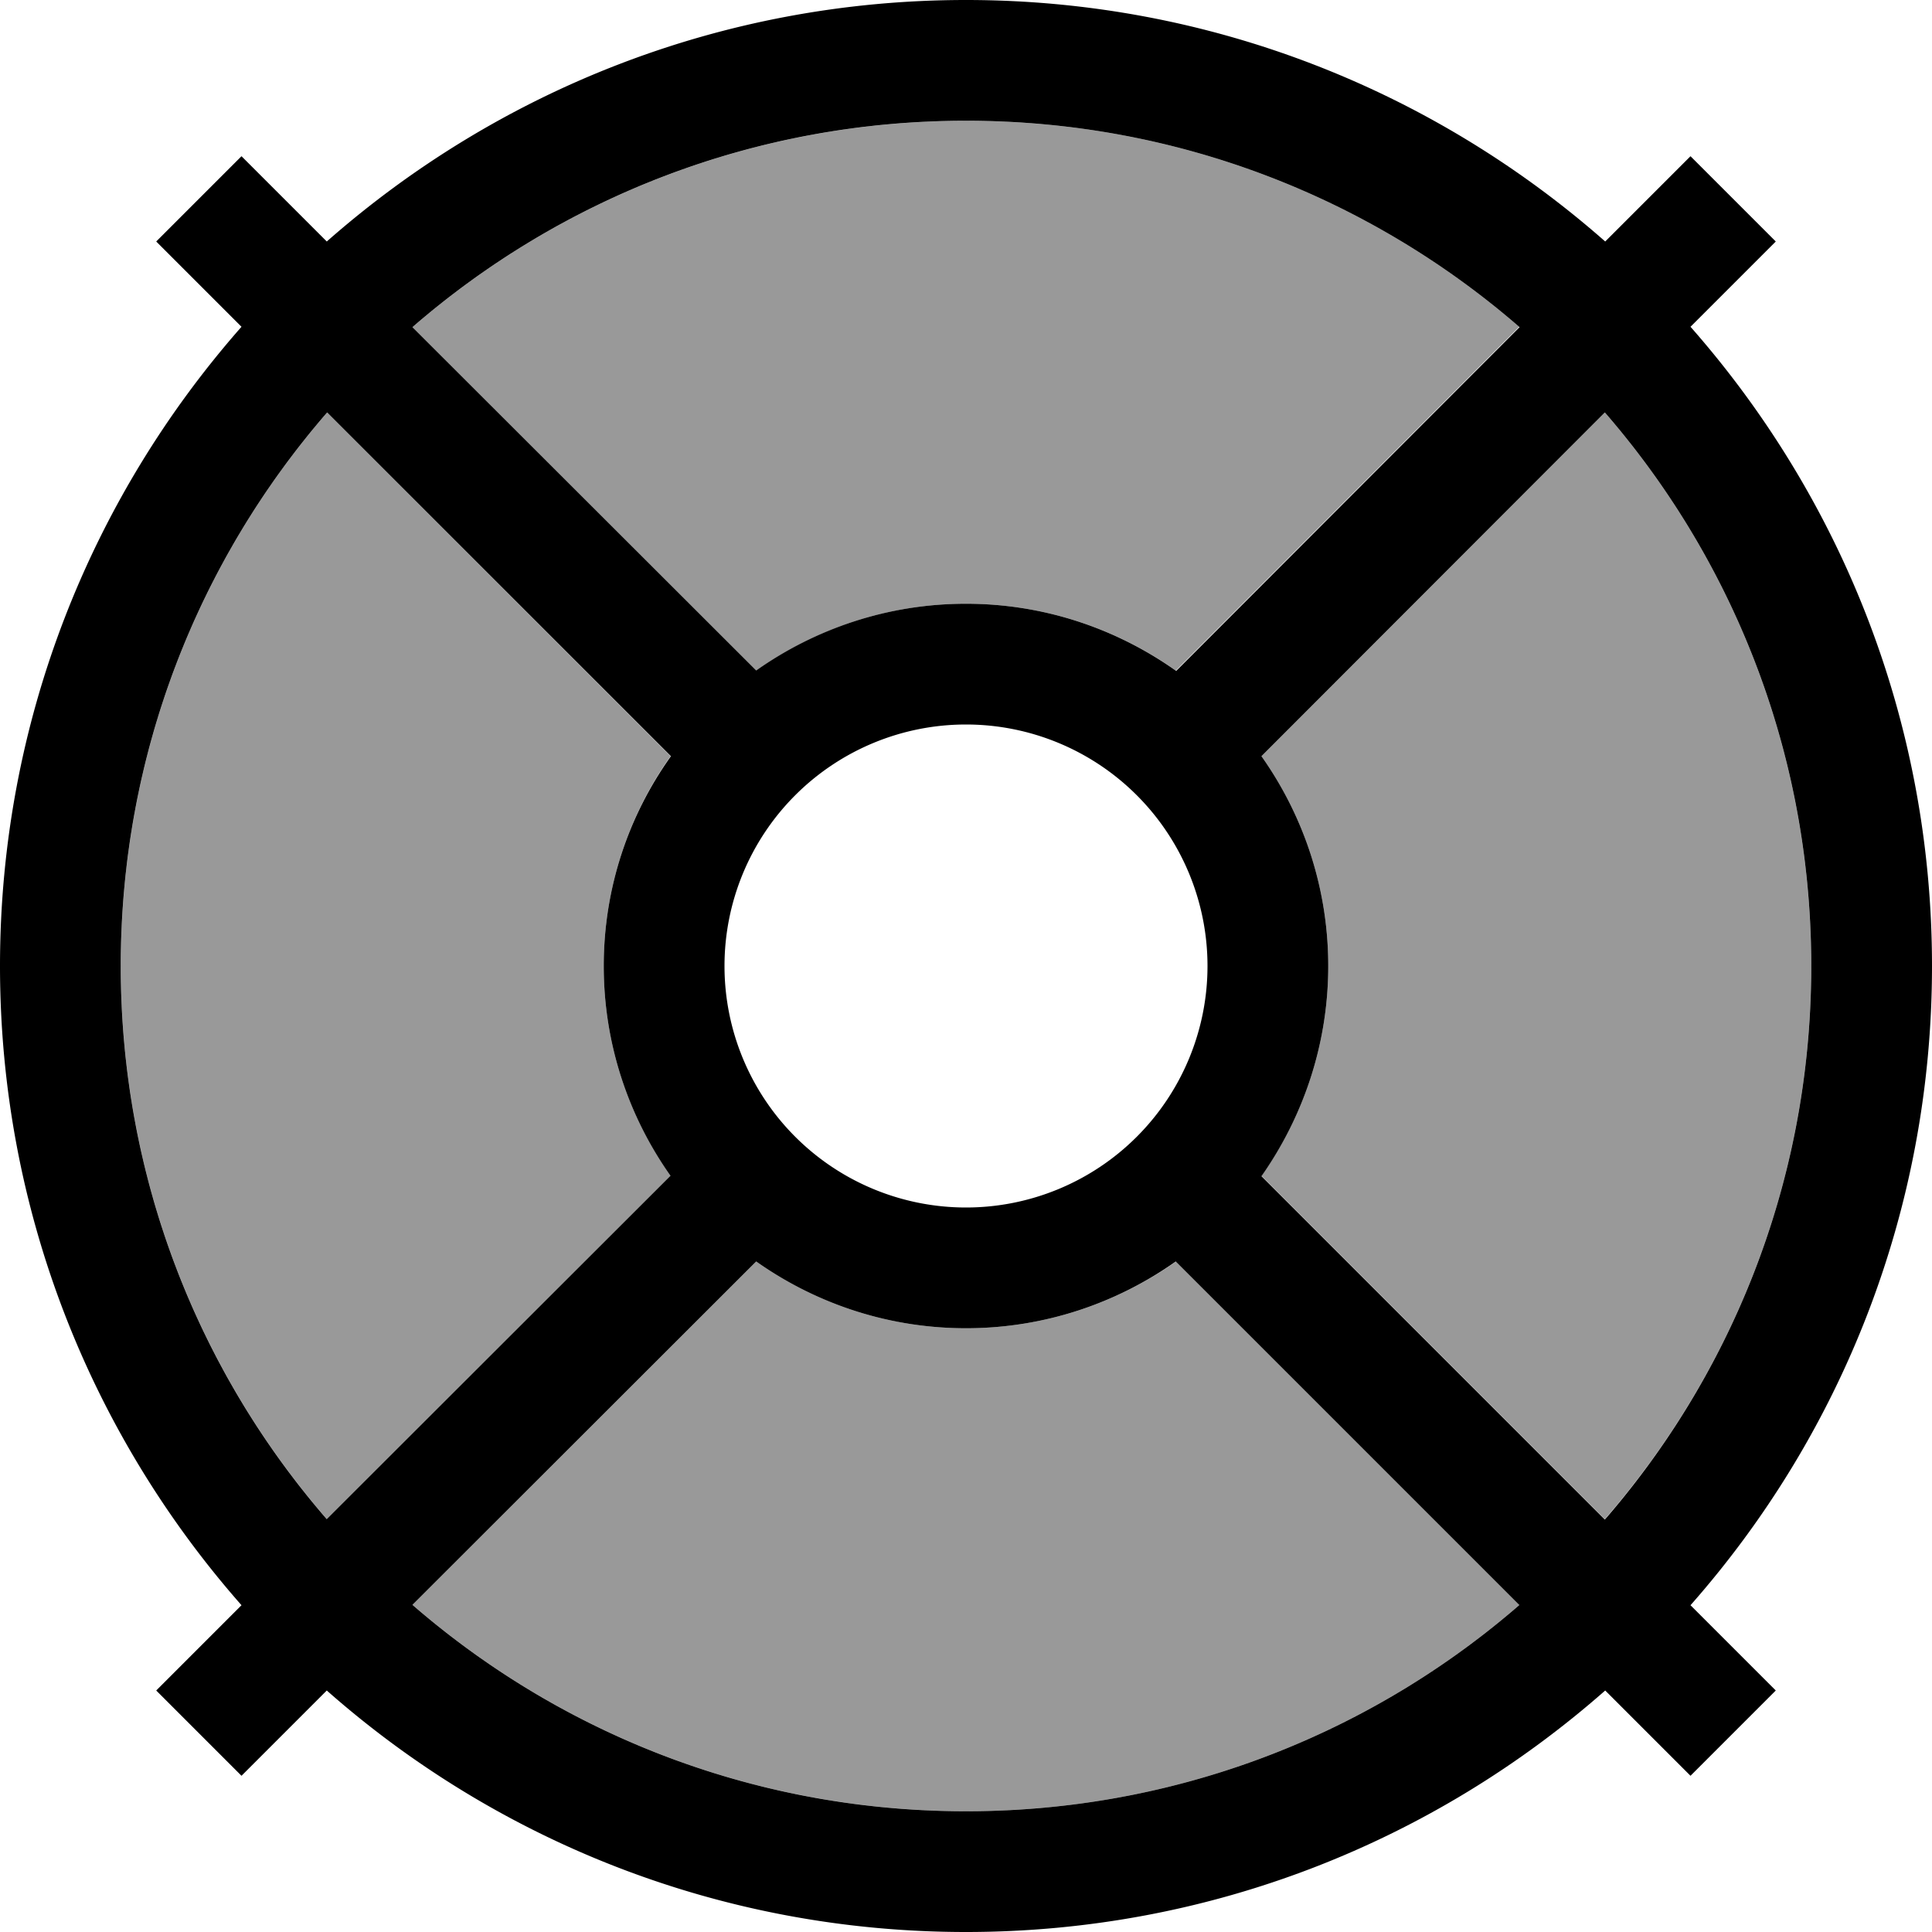 <svg xmlns="http://www.w3.org/2000/svg" viewBox="0 0 512 512"><!--! Font Awesome Pro 7.0.0 by @fontawesome - https://fontawesome.com License - https://fontawesome.com/license (Commercial License) Copyright 2025 Fonticons, Inc. --><path opacity=".4" fill="currentColor" d="M32 256c0 56.1 20.6 107.4 54.7 146.7l91.1-91C166.6 295.9 160 276.7 160 256s6.6-39.9 17.7-55.6L86.7 109.3C52.6 148.6 32 199.9 32 256zM109.3 86.7l91.1 91.1C216.1 166.6 235.3 160 256 160s39.9 6.6 55.6 17.7l91-91.1C363.4 52.6 312.1 32 256 32S148.6 52.6 109.3 86.7zm0 338.6C148.6 459.4 199.9 480 256 480s107.4-20.6 146.7-54.7l-91-91C295.9 345.4 276.7 352 256 352s-39.9-6.6-55.6-17.7l-91.1 91zM334.3 200.4C345.4 216.1 352 235.3 352 256s-6.6 39.9-17.7 55.6l91 91C459.4 363.4 480 312.1 480 256s-20.6-107.4-54.7-146.7l-91 91.1z"/><path fill="currentColor" d="M402.7 425.3C363.4 459.4 312.1 480 256 480s-107.4-20.6-146.7-54.7l91.1-91C216.1 345.4 235.3 352 256 352s39.9-6.6 55.6-17.7l91 91zm22.6-22.6l-91-91C345.4 295.9 352 276.7 352 256s-6.6-39.9-17.7-55.6l91-91.1C459.4 148.6 480 199.9 480 256s-20.6 107.4-54.7 146.7zM448 425.4c39.8-45.1 64-104.4 64-169.4S487.8 131.8 448 86.6c7.6-7.6 15.1-15.1 22.6-22.6L448 41.4C440.5 48.9 432.9 56.5 425.4 64 380.2 24.2 320.9 0 256 0S131.8 24.2 86.6 64C79.1 56.5 71.5 48.9 64 41.4L41.4 64C48.9 71.5 56.5 79.1 64 86.6 24.2 131.8 0 191.1 0 256S24.2 380.2 64 425.4c-7.6 7.6-15.1 15.1-22.6 22.6L64 470.6c7.5-7.5 15.1-15.1 22.6-22.6 45.1 39.8 104.4 64 169.4 64s124.2-24.2 169.4-64c7.6 7.6 15.1 15.1 22.6 22.6L470.6 448c-7.5-7.5-15.1-15.1-22.6-22.6zM402.7 86.7l-91 91.1C295.9 166.6 276.7 160 256 160s-39.9 6.6-55.6 17.7L109.3 86.7C148.6 52.6 199.9 32 256 32S363.4 52.6 402.7 86.7zM177.7 311.6l-91.1 91C52.6 363.4 32 312.1 32 256S52.6 148.6 86.7 109.3l91.1 91.1C166.6 216.1 160 235.3 160 256s6.6 39.9 17.7 55.6zM192 256a64 64 0 1 1 128 0 64 64 0 1 1 -128 0z"/></svg>